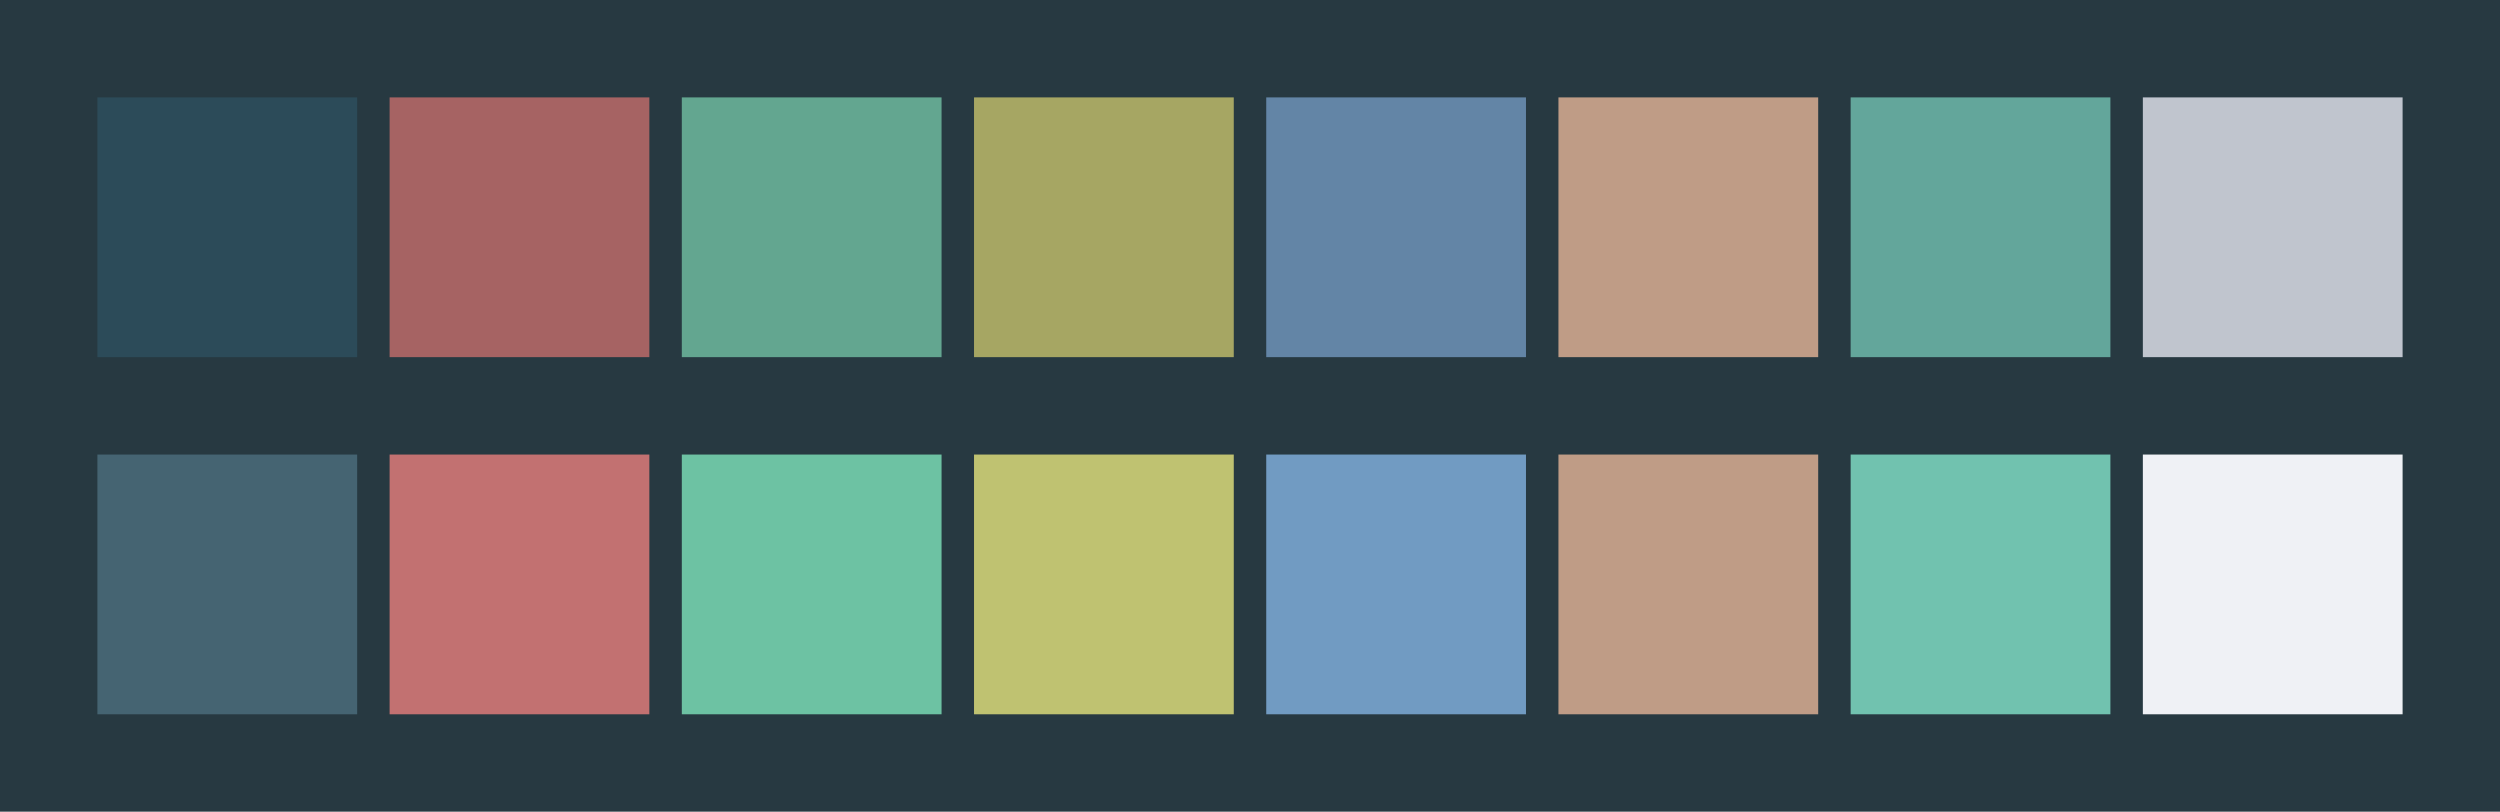 <svg id="previews" width="770" height="250" version="1.1" xmlns="http://www.w3.org/2000/svg">
  <rect id="background" x="-2.5e-7" y="-1.3549e-6" width="770" height="250" fill="#273941"/>
  <rect id="color00" x="30" y="30" width="80" height="80" fill="#2c4b59"/>
  <rect id="color08" x="30" y="140" width="80" height="80" fill="#456472"/>
  <rect id="color01" x="120" y="30" width="80" height="80" fill="#a66363"/>
  <rect id="color09" x="120" y="140" width="80" height="80" fill="#c27171"/>
  <rect id="color02" x="210" y="30" width="80" height="80" fill="#63a690"/>
  <rect id="color10" x="210" y="140" width="80" height="80" fill="#6dc2a3"/>
  <rect id="color03" x="300" y="30" width="80" height="80" fill="#a6a663"/>
  <rect id="color11" x="300" y="140" width="80" height="80" fill="#bfc271"/>
  <rect id="color04" x="390" y="30" width="80" height="80" fill="#6385a6"/>
  <rect id="color12" x="390" y="140" width="80" height="80" fill="#719bc2"/>
  <rect id="color05" x="480" y="30" width="80" height="80" fill="#bf9c86"/>
  <rect id="color13" x="480" y="140" width="80" height="80" fill="#bf9c86"/>
  <rect id="color06" x="570" y="30" width="80" height="80" fill="#63a69b"/>
  <rect id="color14" x="570" y="140" width="80" height="80" fill="#71c2af"/>
  <rect id="color07" x="660" y="30" width="80" height="80" fill="#c0c5ce"/>
  <rect id="color15" x="660" y="140" width="80" height="80" fill="#eff1f5"/>
</svg>